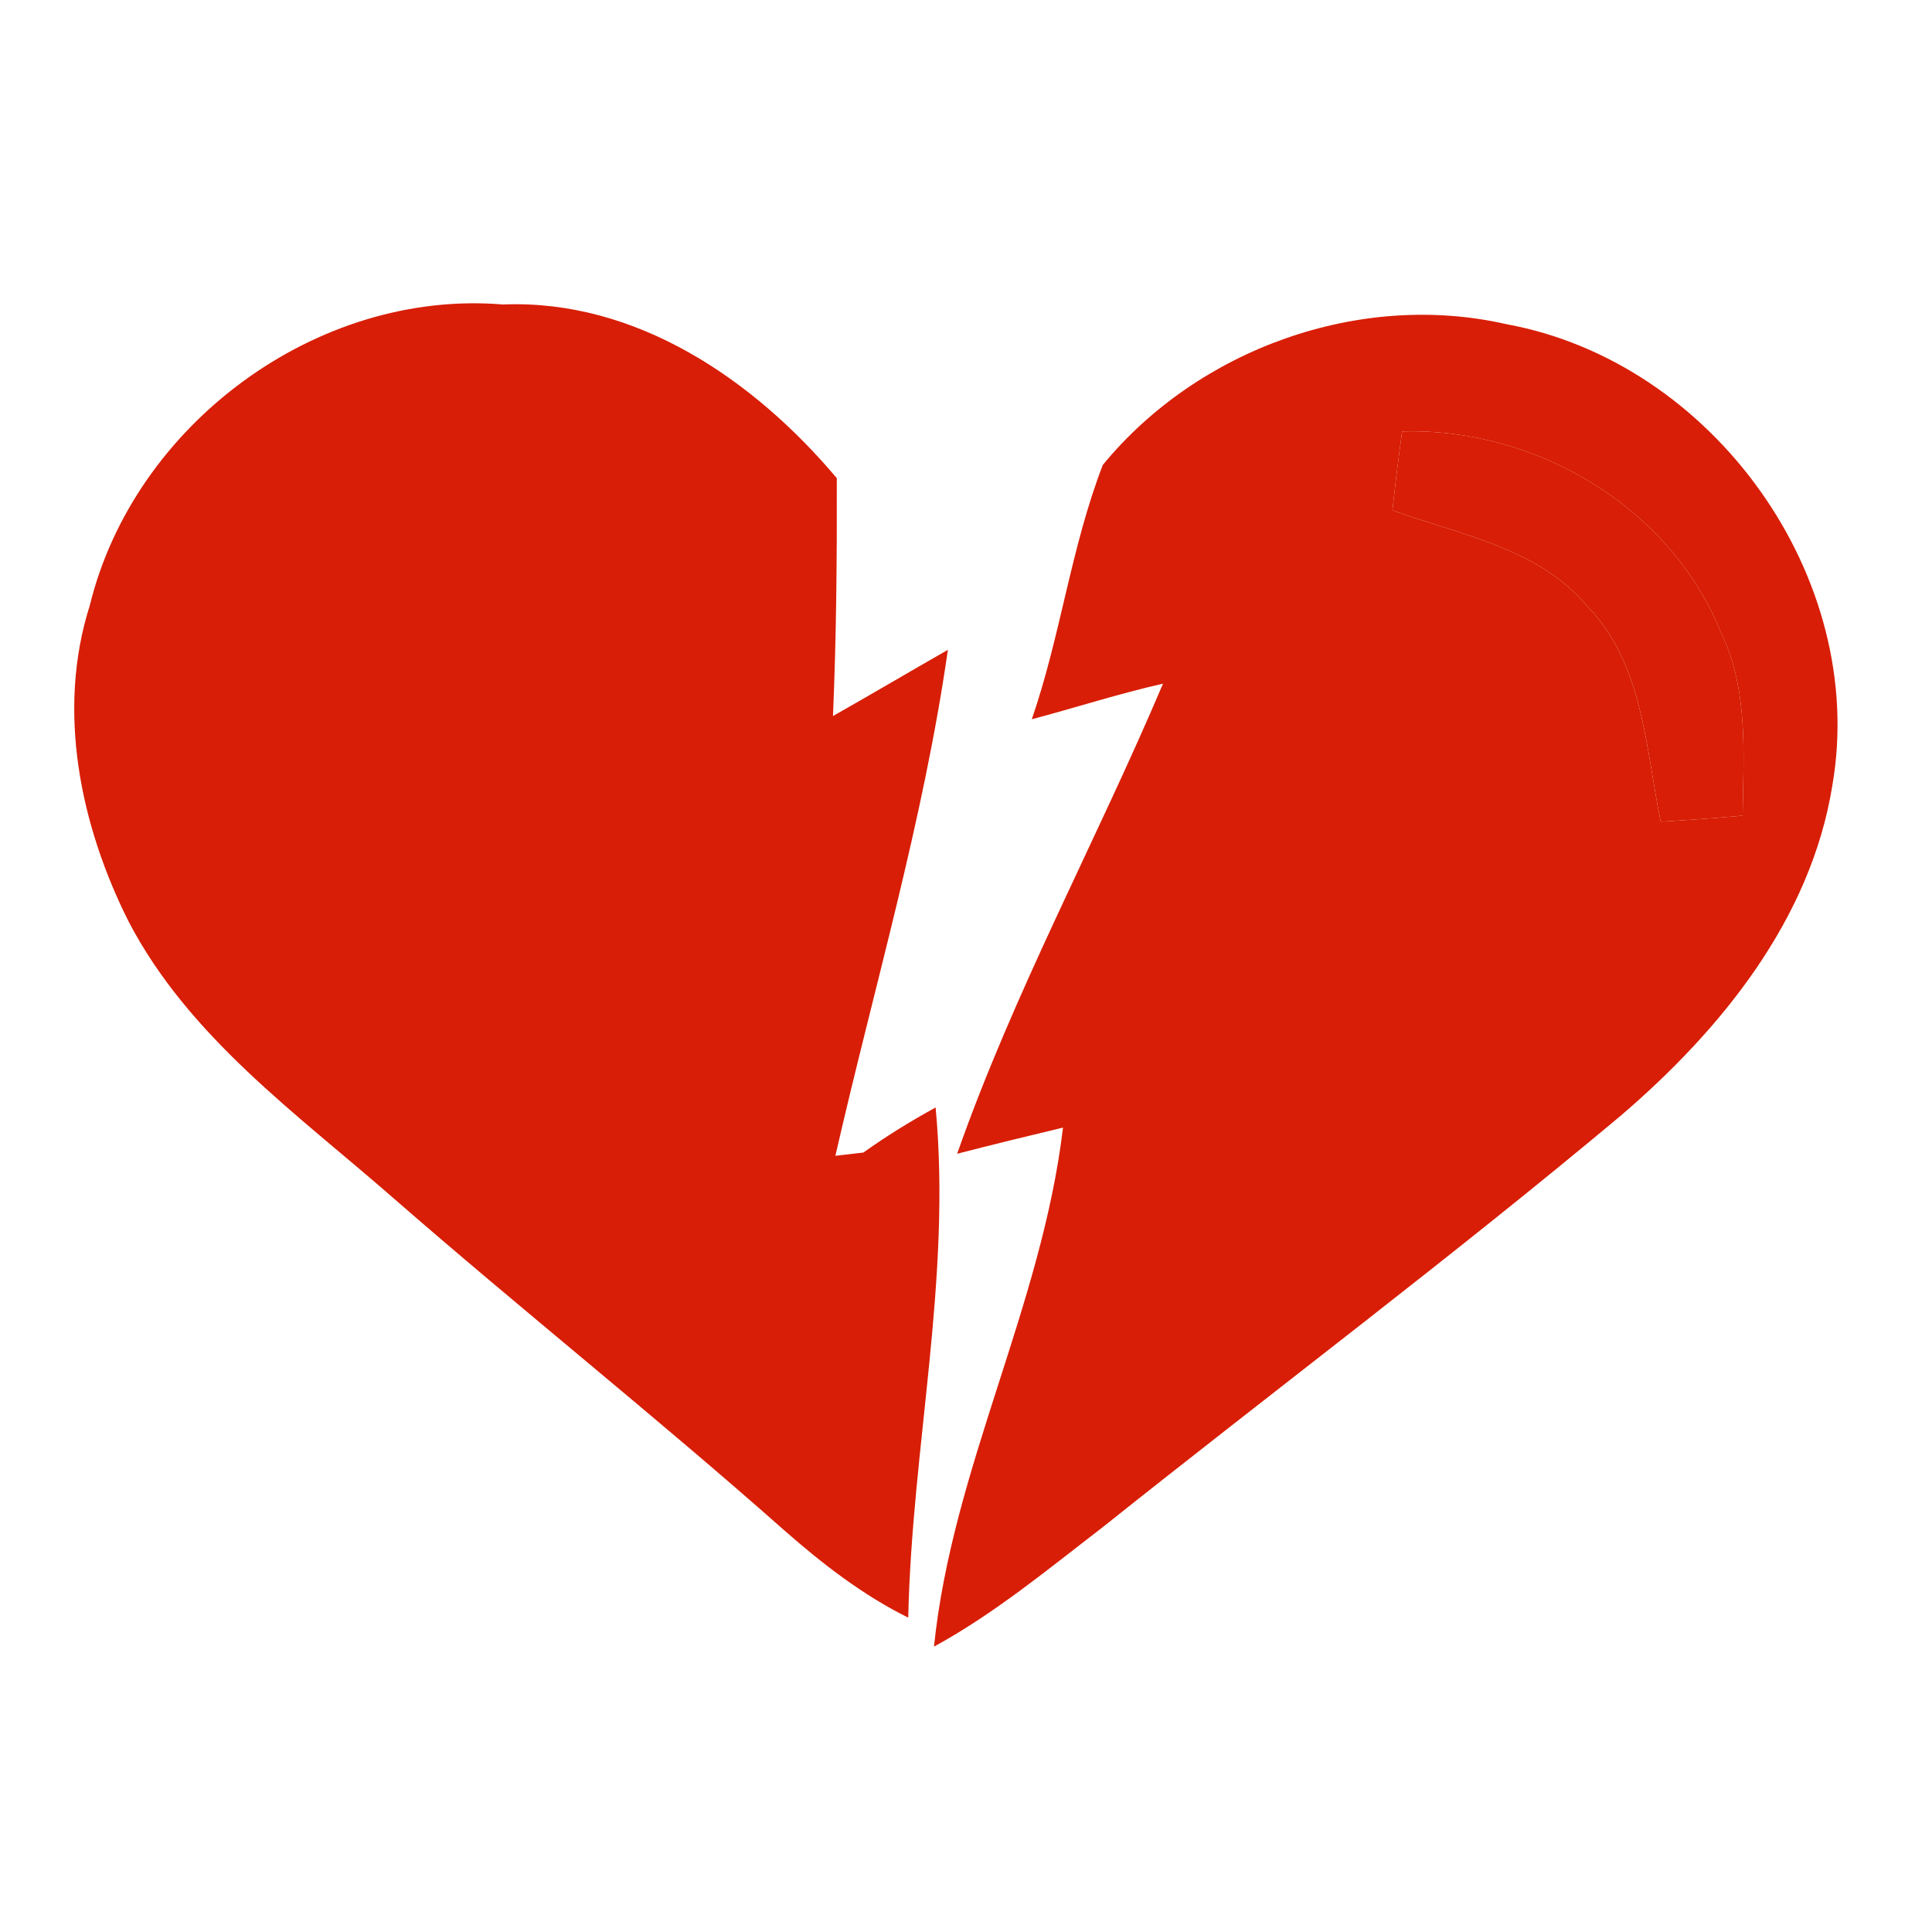 <?xml version="1.0" standalone="no"?><!DOCTYPE svg PUBLIC "-//W3C//DTD SVG 1.1//EN" "http://www.w3.org/Graphics/SVG/1.1/DTD/svg11.dtd"><svg t="1620058068743" class="icon" viewBox="0 0 1024 1024" version="1.1" xmlns="http://www.w3.org/2000/svg" p-id="1649" xmlns:xlink="http://www.w3.org/1999/xlink" width="200" height="200"><defs><style type="text/css"></style></defs><path d="M47.573 320.96c23.36-95.787 120.213-167.787 218.987-159.573 70.72-2.88 133.12 40 176.96 92.053 0.107 42.027-0.213 84.053-2.027 126.08 20.373-11.52 40.533-23.467 60.907-35.093-13.013 90.773-39.253 178.987-59.627 268.16l14.827-1.707c12.267-8.747 25.067-16.64 38.293-23.893 8.533 90.773-12.587 180.053-14.507 270.4-24.107-11.947-45.44-28.48-65.6-46.187C347.733 750.933 276.587 694.4 208.107 634.667 157.44 590.4 100.16 549.653 68.267 488.64c-25.707-51.093-38.4-112-20.693-167.68zM584.533 246.4c50.453-61.44 136.213-92.373 213.973-74.56 109.44 20.053 191.68 134.293 172.693 244.373-11.413 71.147-59.093 129.707-112.32 175.253-89.6 74.987-183.04 145.067-274.347 217.92-29.013 22.293-57.28 45.76-89.493 63.36 9.6-94.187 57.173-180.587 68.373-275.093-18.773 4.48-37.547 9.067-56.107 13.867 30.08-85.653 73.707-165.653 109.12-249.173-23.467 5.333-46.293 12.693-69.547 18.88 15.253-44.16 20.8-91.307 37.653-134.827m153.493 24.107c35.947 12.907 77.44 19.947 103.36 50.88 29.653 30.613 30.72 74.88 38.827 114.133 14.507-0.853 29.013-1.92 43.413-3.2 0.427-32.533 3.2-66.987-11.52-97.173-26.88-66.453-98.133-108.587-168.96-106.453-1.92 13.973-3.627 27.84-5.12 41.813z" fill="#d81e06" p-id="1650"></path><path d="M738.027 270.507c1.493-13.973 3.2-27.84 5.12-41.813 70.827-2.133 142.08 40 168.96 106.453 14.72 30.187 11.947 64.64 11.52 97.173-14.4 1.28-28.907 2.347-43.413 3.2-8.107-39.253-9.173-83.52-38.827-114.133-25.92-30.933-67.413-37.973-103.36-50.88z" fill="#d81e06" p-id="1651"></path></svg>